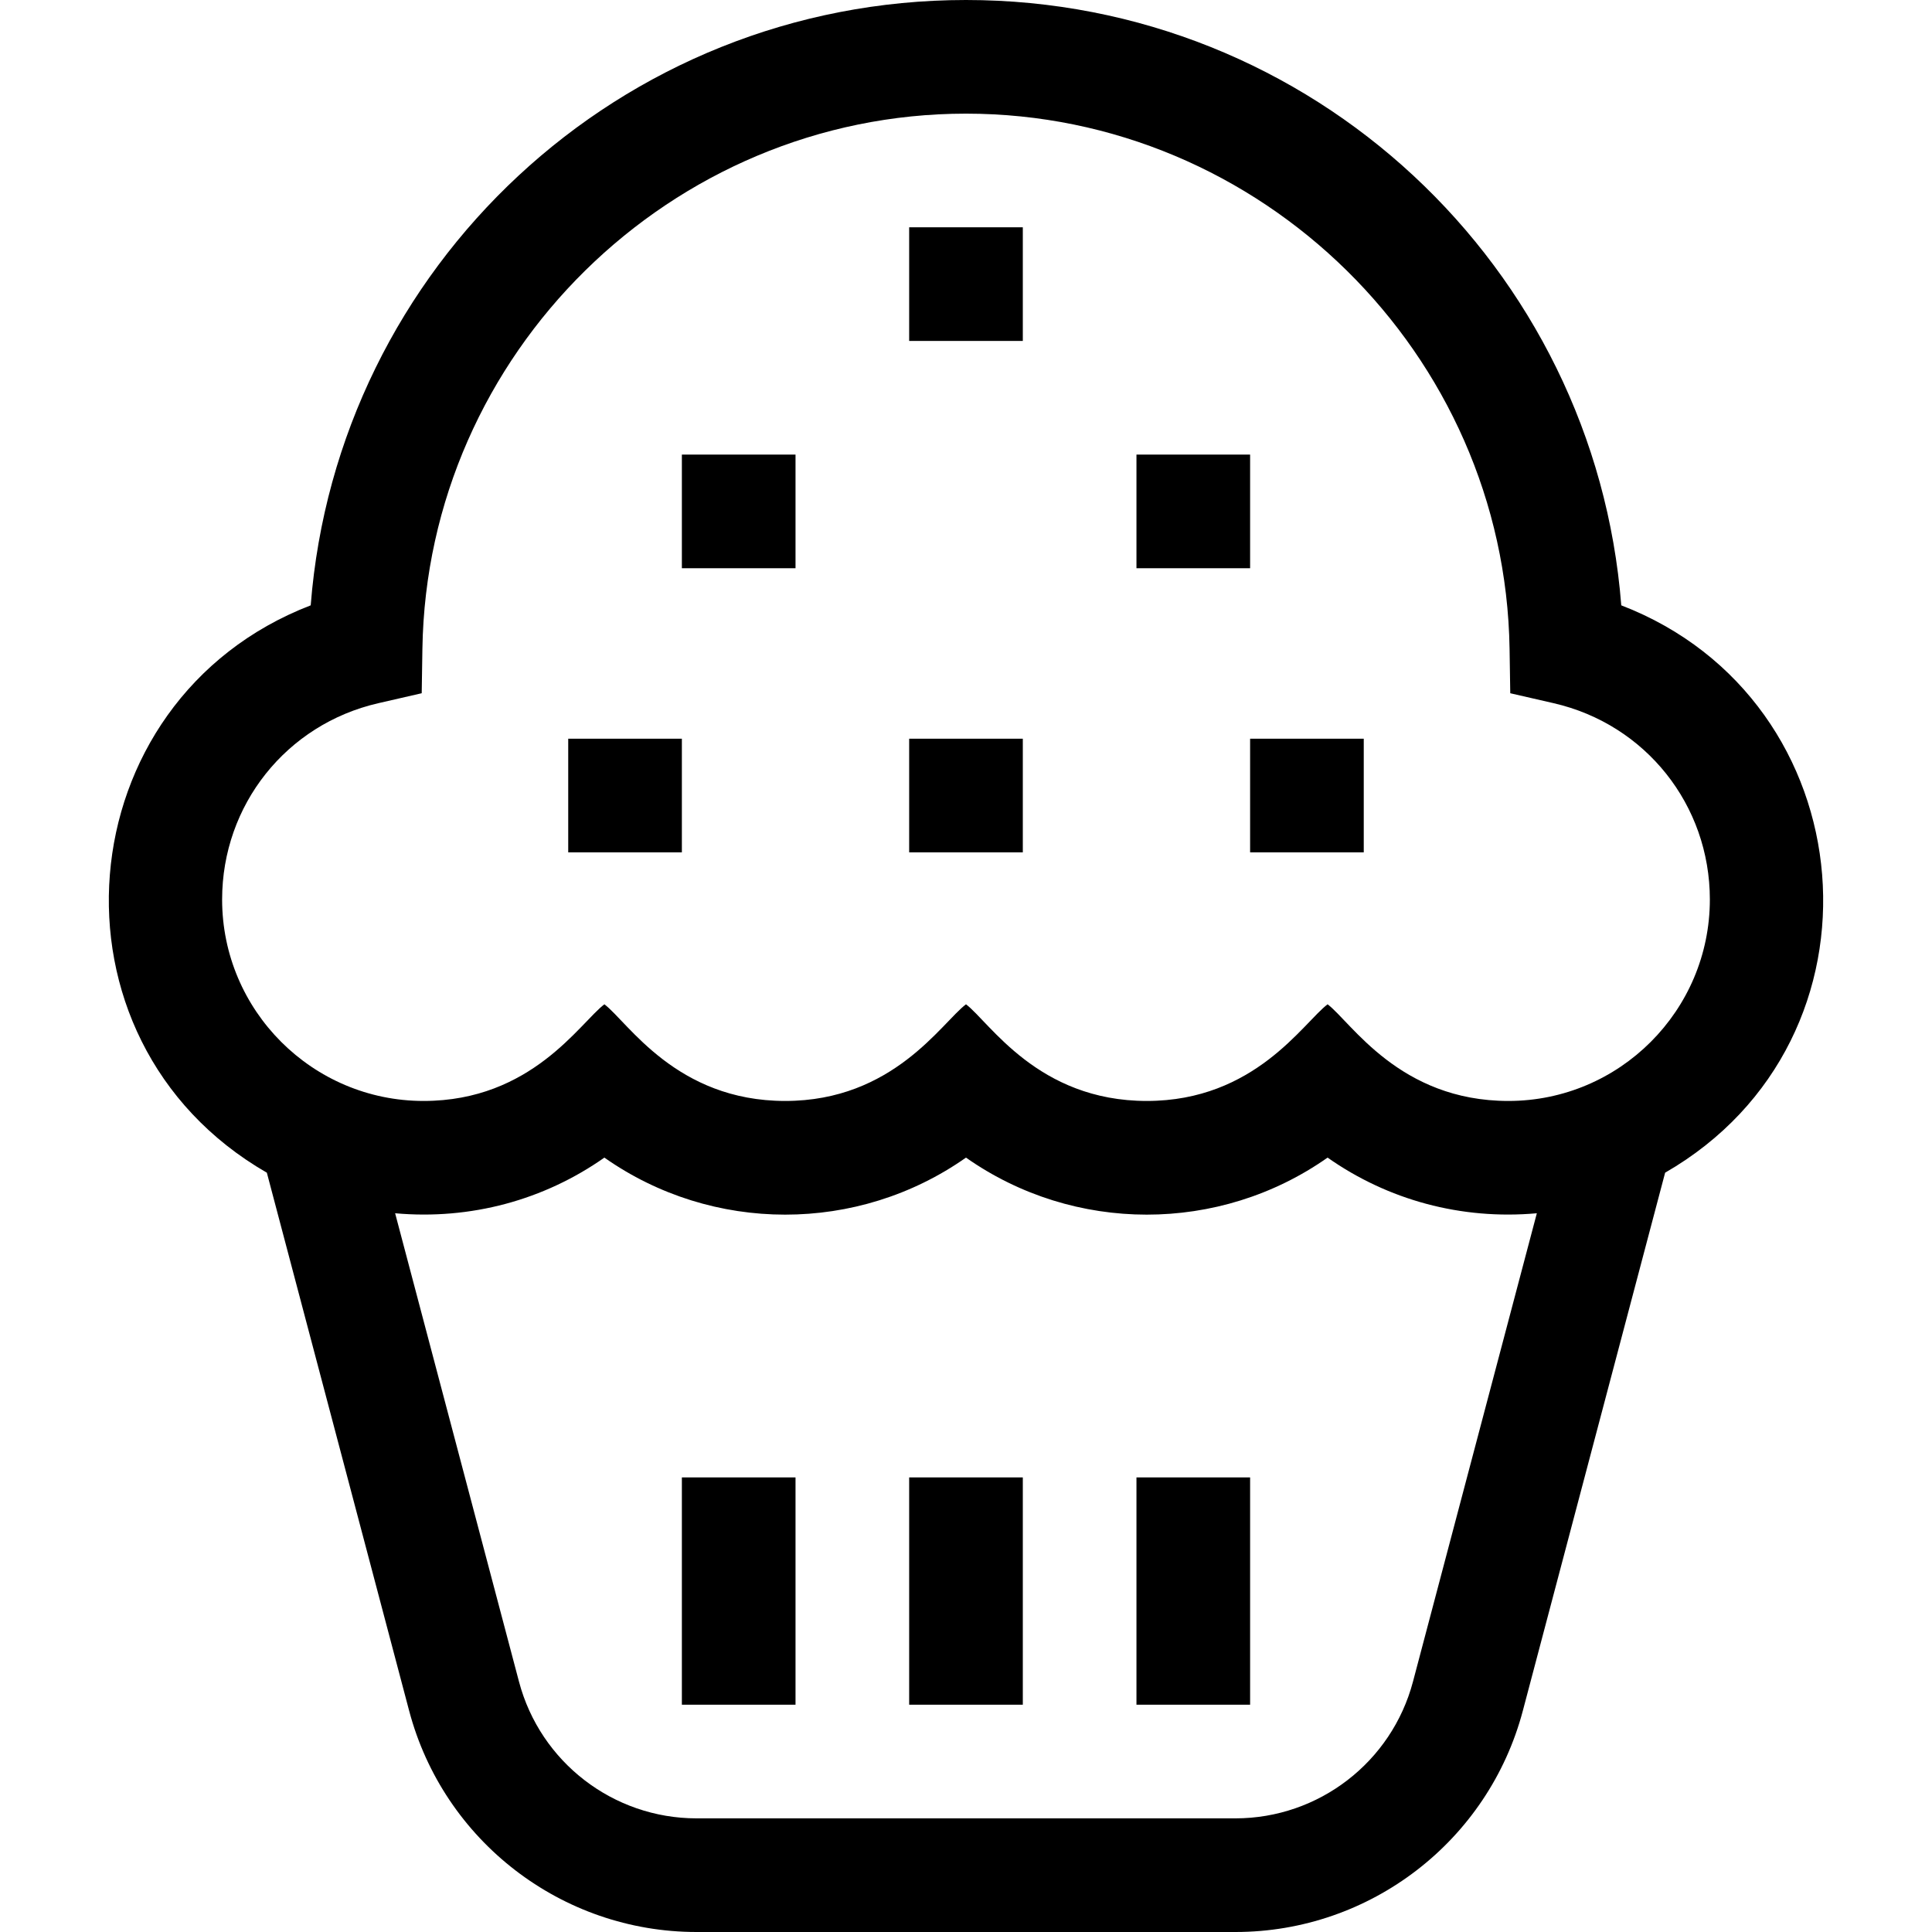 <svg id="Capa_1" enable-background="new 0 0 510 510" height="512" viewBox="0 0 510 510" width="512" xmlns="http://www.w3.org/2000/svg"><g><path d="m427.974 159.793c-6.959-89.283-81.549-159.793-172.977-159.793-91.359 0-166.012 70.438-172.977 159.793-64.945 25.009-72.58 114.632-11.579 149.767l37.559 142.024c9.096 34.394 40.295 58.416 75.872 58.416h142.25c35.576 0 66.776-24.022 75.872-58.416l37.559-142.025c61.085-35.184 53.286-124.788-11.579-149.766zm-54.984 284.121c-5.618 21.247-24.891 36.086-46.868 36.086h-142.25c-21.978 0-41.251-14.839-46.87-36.086l-32.697-123.644c19.962 1.796 39.338-3.507 55.237-14.692 28.508 20.053 66.887 20.096 95.455 0 28.504 20.052 66.887 20.097 95.454 0 15.878 11.168 35.248 16.49 55.238 14.692zm25.189-153.289c-28.774 0-41.511-20.814-47.727-25.517-6.457 4.885-19.179 25.517-47.727 25.517-28.776 0-41.51-20.813-47.727-25.517-6.457 4.885-19.18 25.517-47.727 25.517-28.776 0-41.51-20.813-47.727-25.517-6.458 4.885-19.179 25.517-47.727 25.517-29.325 0-53.182-23.857-53.182-53.182 0-24.936 16.954-46.243 41.229-51.816l11.459-2.63.183-11.756c1.211-77.88 65.581-141.241 143.491-141.241s142.28 63.361 143.493 141.242l.183 11.756 11.46 2.63c24.275 5.572 41.228 26.879 41.228 51.816-.001 29.324-23.858 53.181-53.182 53.181z"/><path d="m239.997 390h30v60h-30z"/><path d="m299.997 390h30v60h-30z"/><path d="m179.997 390h30v60h-30z"/><path d="m149.997 195h30v30h-30z"/><path d="m239.997 195h30v30h-30z"/><path d="m299.997 120h30v30h-30z"/><path d="m179.997 120h30v30h-30z"/><path d="m239.997 60h30v30h-30z"/><path d="m329.997 195h30v30h-30z"/></g></svg>
